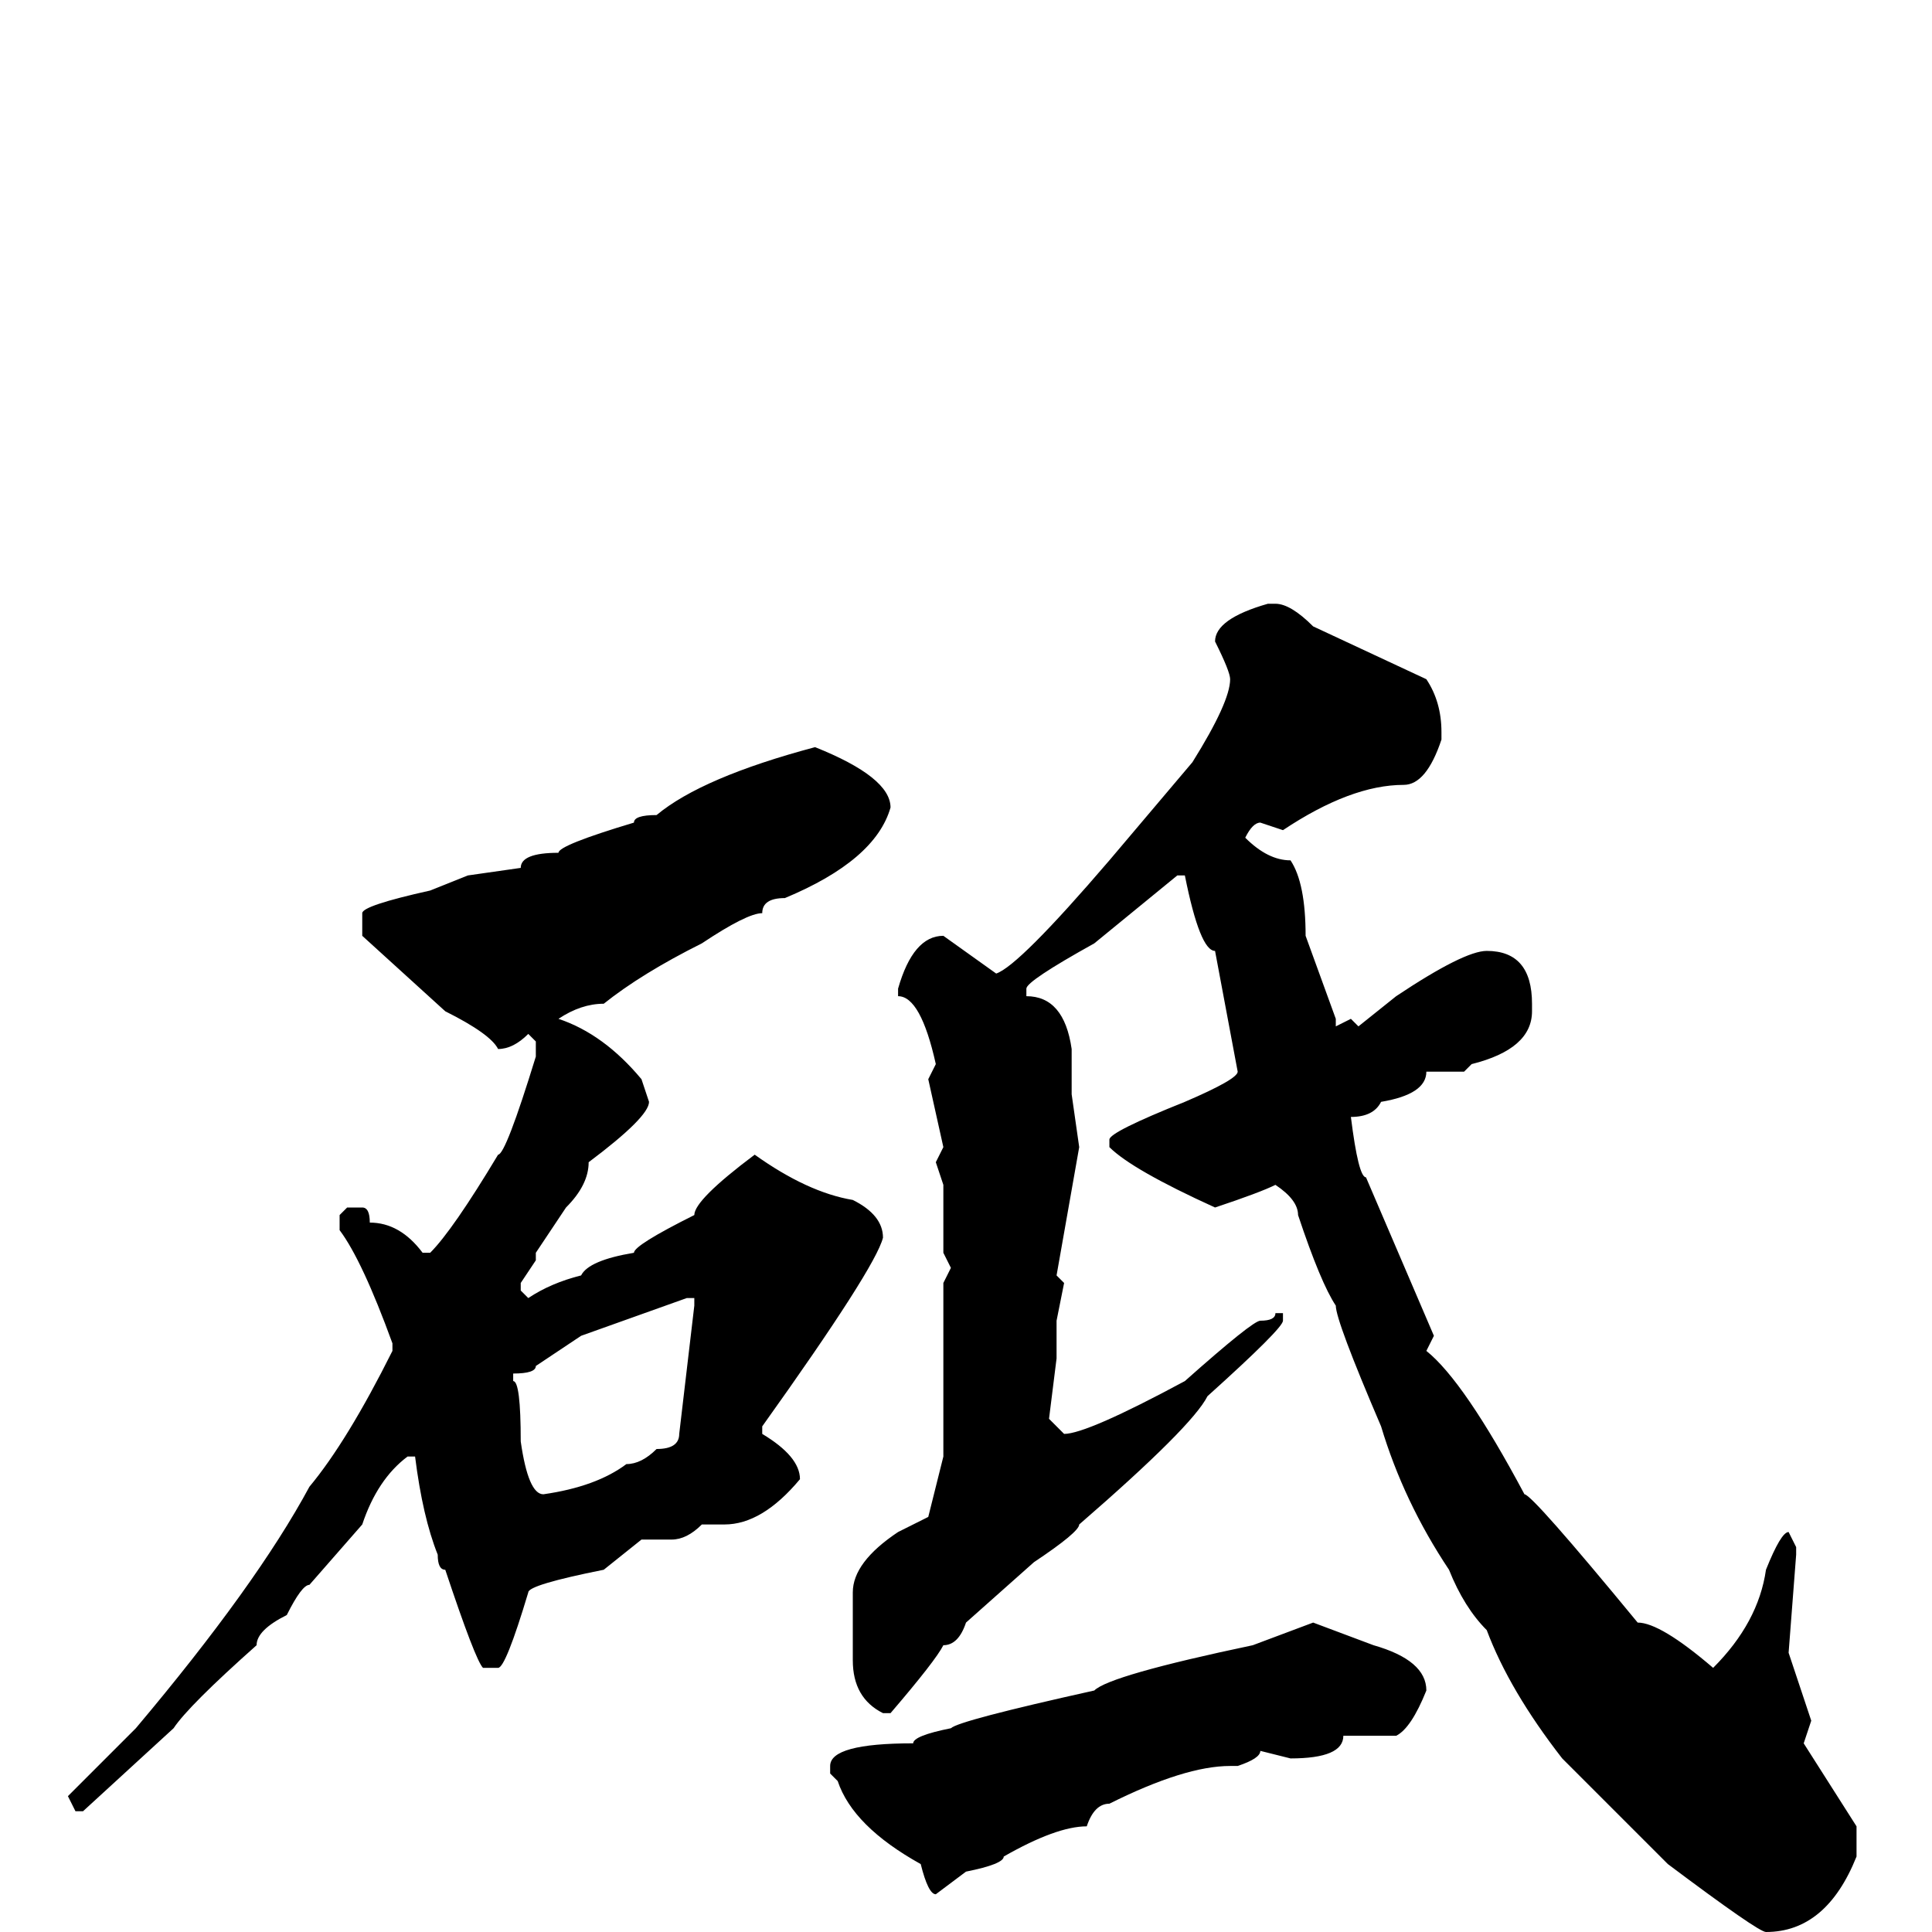<svg xmlns="http://www.w3.org/2000/svg" viewBox="0 -256 256 256">
	<path fill="#000000" d="M168 -176H169Q171 -176 174 -173L189 -166Q191 -163 191 -159V-158Q189 -152 186 -152Q179 -152 170 -146L167 -147Q166 -147 165 -145Q168 -142 171 -142Q173 -139 173 -132L177 -121V-120L179 -121L180 -120L185 -124Q194 -130 197 -130Q203 -130 203 -123V-122Q203 -117 195 -115L194 -114H189Q189 -111 183 -110Q182 -108 179 -108Q180 -100 181 -100L190 -79L189 -77Q194 -73 202 -58Q203 -58 217 -41Q220 -41 227 -35Q233 -41 234 -48Q236 -53 237 -53L238 -51V-50L237 -37L240 -28L239 -25L246 -14V-10Q242 0 234 0Q233 0 221 -9L207 -23Q200 -32 197 -40Q194 -43 192 -48Q186 -57 183 -67Q177 -81 177 -83Q175 -86 172 -95Q172 -97 169 -99Q167 -98 161 -96Q150 -101 147 -104V-105Q147 -106 157 -110Q164 -113 164 -114L161 -130Q159 -130 157 -140H156L145 -131Q136 -126 136 -125V-124Q141 -124 142 -117V-115V-111L143 -104L140 -87L141 -86L140 -81V-76L139 -68L141 -66Q144 -66 157 -73Q166 -81 167 -81Q169 -81 169 -82H170V-81Q170 -80 160 -71Q158 -67 143 -54Q143 -53 137 -49L128 -41Q127 -38 125 -38Q124 -36 118 -29H117Q113 -31 113 -36V-37V-45Q113 -49 119 -53L123 -55L125 -63V-67V-74V-75V-79V-86L126 -88L125 -90V-96V-98V-99L124 -102L125 -104L123 -113L124 -115Q122 -124 119 -124V-125Q121 -132 125 -132L132 -127Q135 -128 147 -142L158 -155Q163 -163 163 -166Q163 -167 161 -171Q161 -174 168 -176ZM108 -157Q118 -153 118 -149Q116 -142 104 -137Q101 -137 101 -135Q99 -135 93 -131Q85 -127 80 -123Q77 -123 74 -121Q80 -119 85 -113L86 -110Q86 -108 78 -102Q78 -99 75 -96L71 -90V-89L69 -86V-85L70 -84Q73 -86 77 -87Q78 -89 84 -90Q84 -91 92 -95Q92 -97 100 -103Q107 -98 113 -97Q117 -95 117 -92Q116 -88 101 -67V-66Q106 -63 106 -60Q101 -54 96 -54H93Q91 -52 89 -52H85L80 -48Q70 -46 70 -45Q67 -35 66 -35H64Q63 -36 59 -48Q58 -48 58 -50Q56 -55 55 -63H54Q50 -60 48 -54L41 -46Q40 -46 38 -42Q34 -40 34 -38Q25 -30 23 -27L11 -16H10L9 -18L18 -27Q34 -46 41 -59Q46 -65 52 -77V-78Q48 -89 45 -93V-95L46 -96H48Q49 -96 49 -94Q53 -94 56 -90H57Q60 -93 66 -103Q67 -103 71 -116V-118L70 -119Q68 -117 66 -117Q65 -119 59 -122L48 -132V-135Q48 -136 57 -138L62 -140L69 -141Q69 -143 74 -143Q74 -144 84 -147Q84 -148 87 -148Q93 -153 108 -157ZM68 -73Q69 -73 69 -65Q70 -58 72 -58Q79 -59 83 -62Q85 -62 87 -64Q90 -64 90 -66L92 -83V-84H91L77 -79L71 -75Q71 -74 68 -74ZM174 -41L182 -38Q189 -36 189 -32Q187 -27 185 -26H178Q178 -23 171 -23L167 -24Q167 -23 164 -22H163Q157 -22 147 -17Q145 -17 144 -14Q140 -14 133 -10Q133 -9 128 -8L124 -5Q123 -5 122 -9Q113 -14 111 -20L110 -21V-22Q110 -25 121 -25Q121 -26 126 -27Q127 -28 145 -32Q147 -34 166 -38Z"/>
</svg>